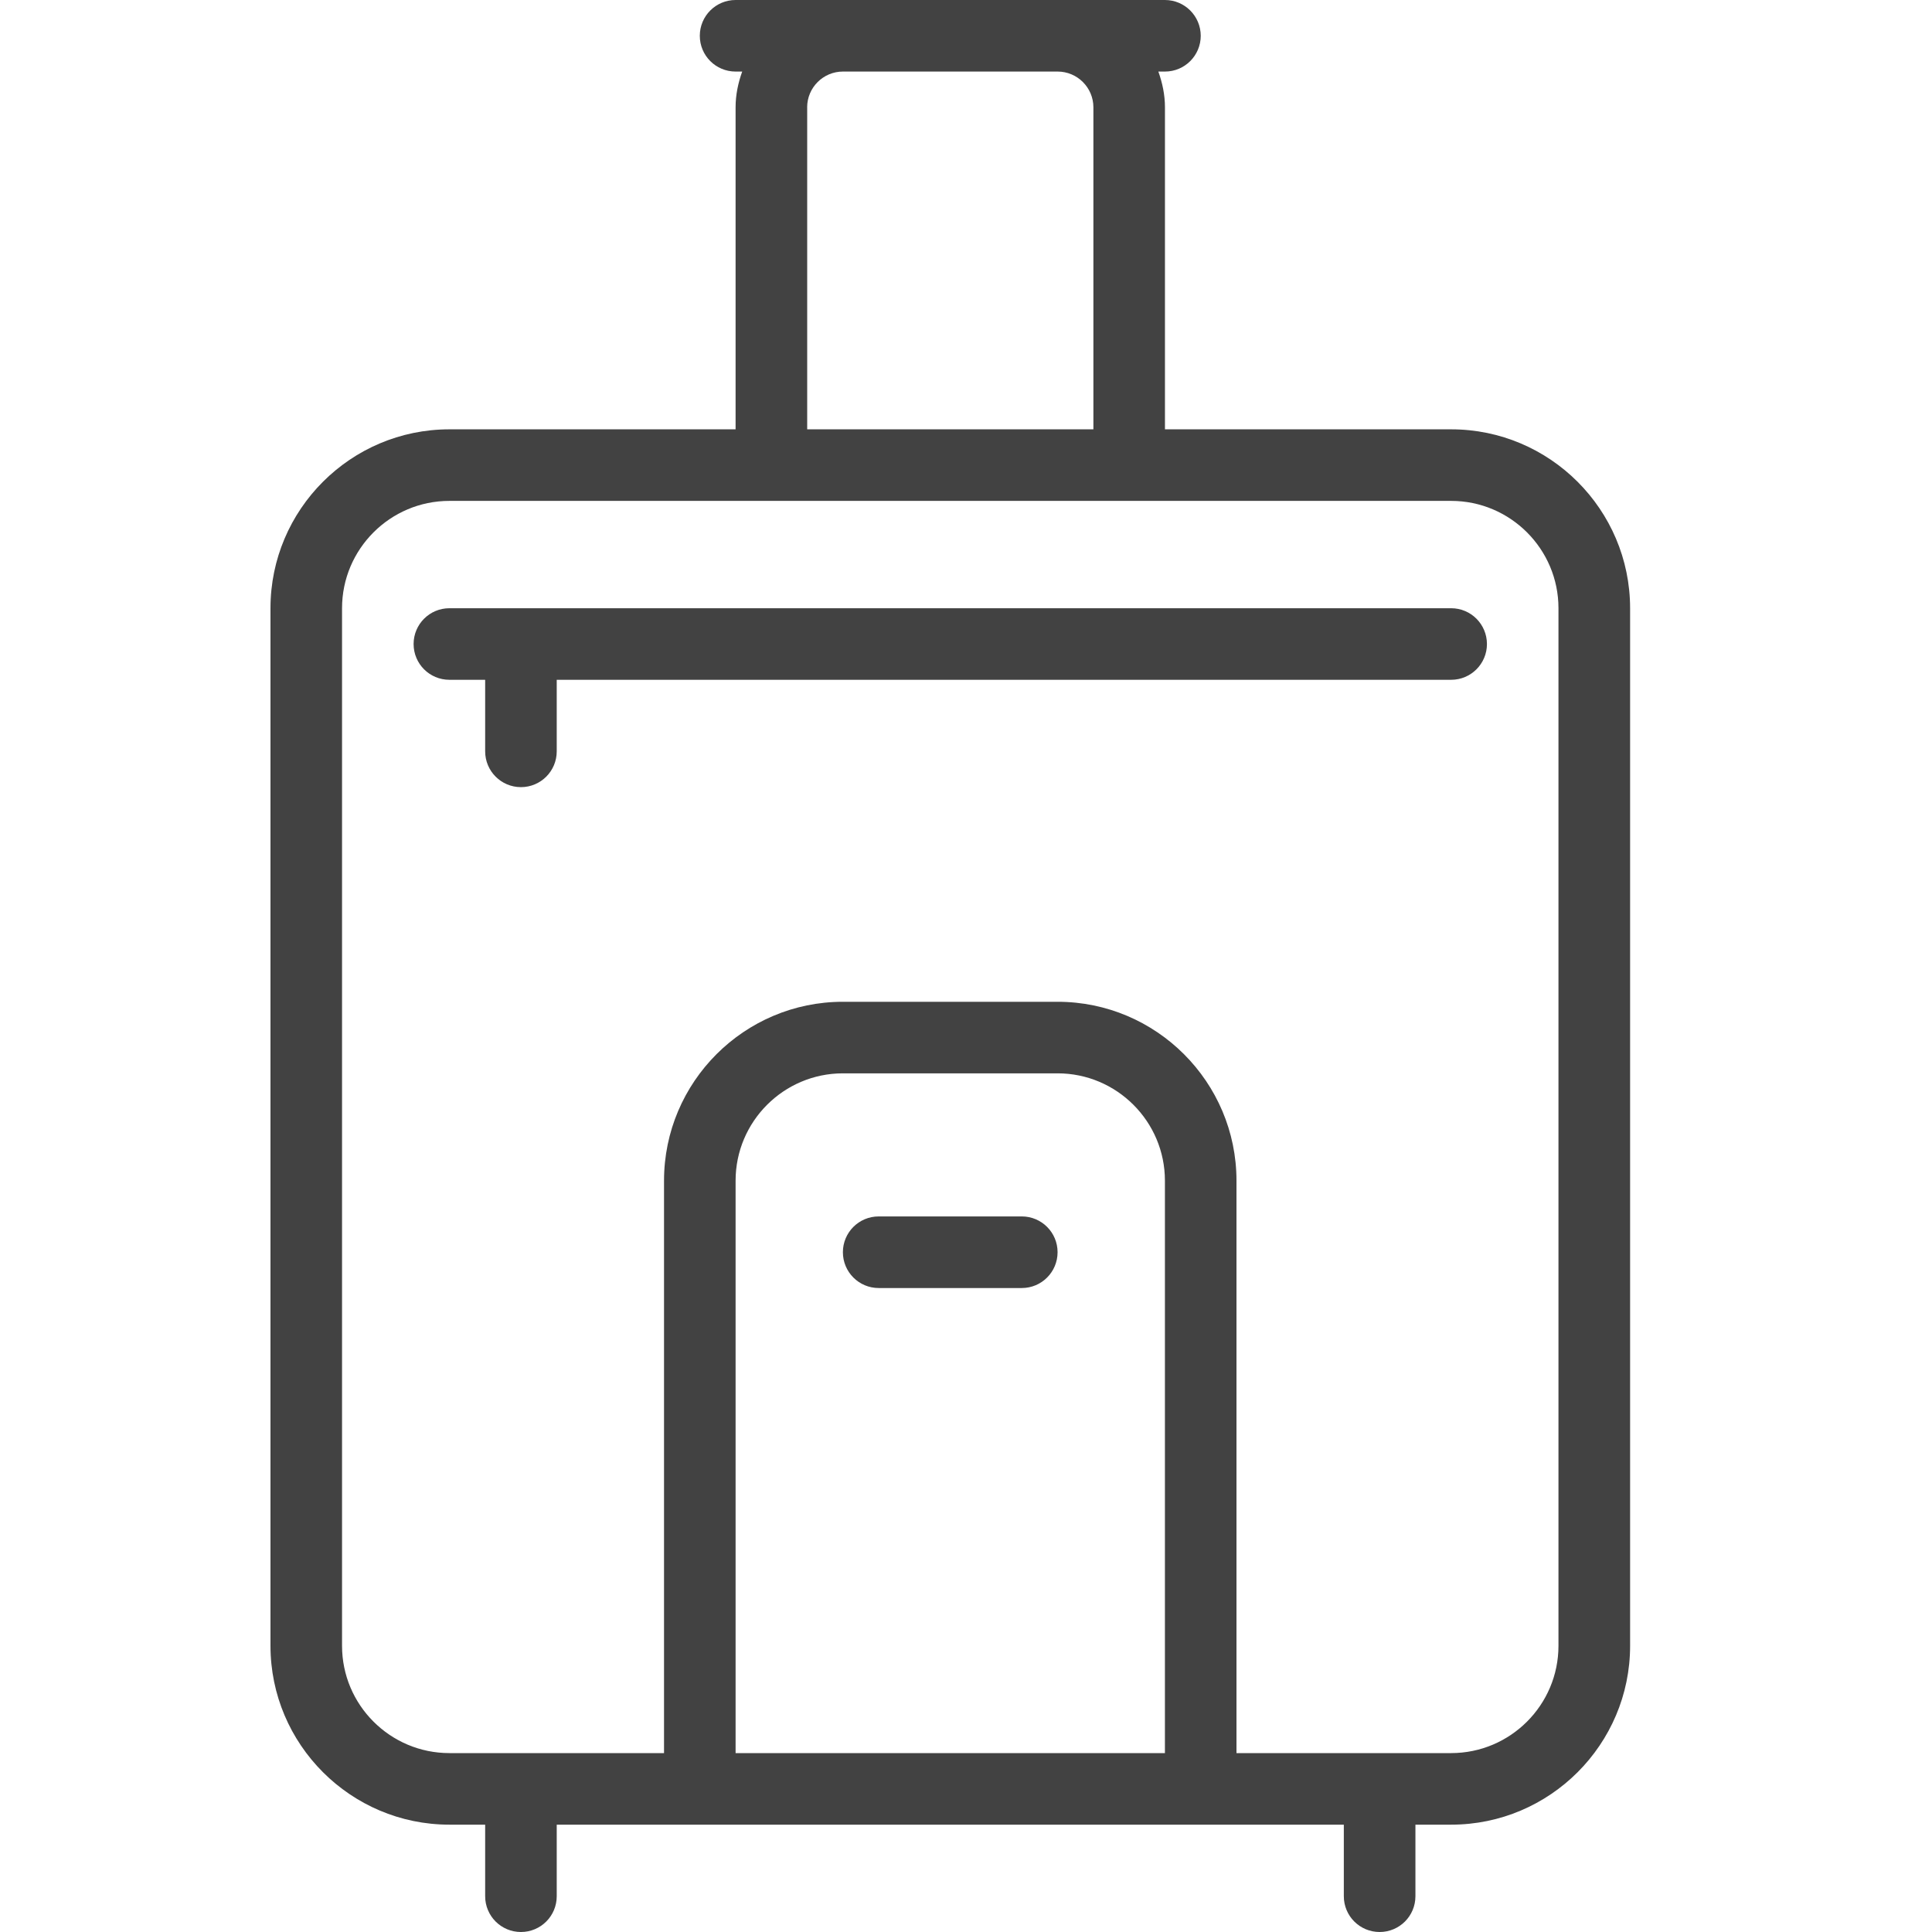 <?xml version="1.0" encoding="utf-8"?>
<!-- Generator: Adobe Illustrator 15.0.0, SVG Export Plug-In . SVG Version: 6.00 Build 0)  -->
<!DOCTYPE svg PUBLIC "-//W3C//DTD SVG 1.1//EN" "http://www.w3.org/Graphics/SVG/1.1/DTD/svg11.dtd">
<svg version="1.1" id="Layer_1" xmlns="http://www.w3.org/2000/svg" xmlns:xlink="http://www.w3.org/1999/xlink" x="0px" y="0px"
	 width="50px" height="50px" viewBox="0 0 50 50" enable-background="new 0 0 50 50" xml:space="preserve">
<g>
	<path fill="#424242" d="M37.556,11.111h-7.407V2.778c0-0.327-0.067-0.635-0.171-0.926h0.171c0.512,0,0.926-0.415,0.926-0.926
		C31.074,0.415,30.66,0,30.148,0H27.37h-5.556h-2.777c-0.512,0-0.926,0.415-0.926,0.926c0,0.512,0.414,0.926,0.926,0.926h0.171
		c-0.104,0.291-0.171,0.599-0.171,0.926v8.333H11.63c-2.553,0-4.63,2.077-4.63,4.629v26.852c0,2.552,2.077,4.63,4.63,4.63h0.926
		v1.852c0,0.512,0.414,0.926,0.926,0.926s0.926-0.414,0.926-0.926v-1.852h20.37v1.852c0,0.512,0.414,0.926,0.927,0.926
		c0.512,0,0.926-0.414,0.926-0.926v-1.852h0.926c2.553,0,4.63-2.078,4.63-4.63V15.741C42.186,13.188,40.108,11.111,37.556,11.111z
		 M20.889,2.778c0-0.51,0.415-0.926,0.926-0.926h5.556c0.511,0,0.926,0.416,0.926,0.926v8.333h-7.407V2.778z M30.148,45.37H19.037
		V30.556c0-1.532,1.246-2.778,2.777-2.778h5.556c1.532,0,2.778,1.246,2.778,2.778V45.37z M40.333,42.593
		c0,1.532-1.246,2.777-2.777,2.777H32V30.556c0-2.553-2.077-4.63-4.63-4.63h-5.556c-2.553,0-4.629,2.077-4.629,4.63V45.37H11.63
		c-1.532,0-2.778-1.245-2.778-2.777V15.741c0-1.532,1.246-2.778,2.778-2.778h25.926c1.531,0,2.777,1.246,2.777,2.778V42.593z"/>
	<path fill="#424242" d="M26.444,31.481H22.74c-0.512,0-0.926,0.415-0.926,0.926c0,0.512,0.414,0.927,0.926,0.927h3.704
		c0.512,0,0.926-0.415,0.926-0.927C27.37,31.896,26.956,31.481,26.444,31.481z"/>
	<path fill="#424242" d="M37.556,15.741H11.63c-0.512,0-0.926,0.415-0.926,0.926c0,0.512,0.414,0.926,0.926,0.926h0.926v1.852
		c0,0.511,0.414,0.926,0.926,0.926s0.926-0.415,0.926-0.926v-1.852h23.148c0.512,0,0.926-0.415,0.926-0.926
		C38.481,16.155,38.067,15.741,37.556,15.741z"/>
</g>
</svg>
